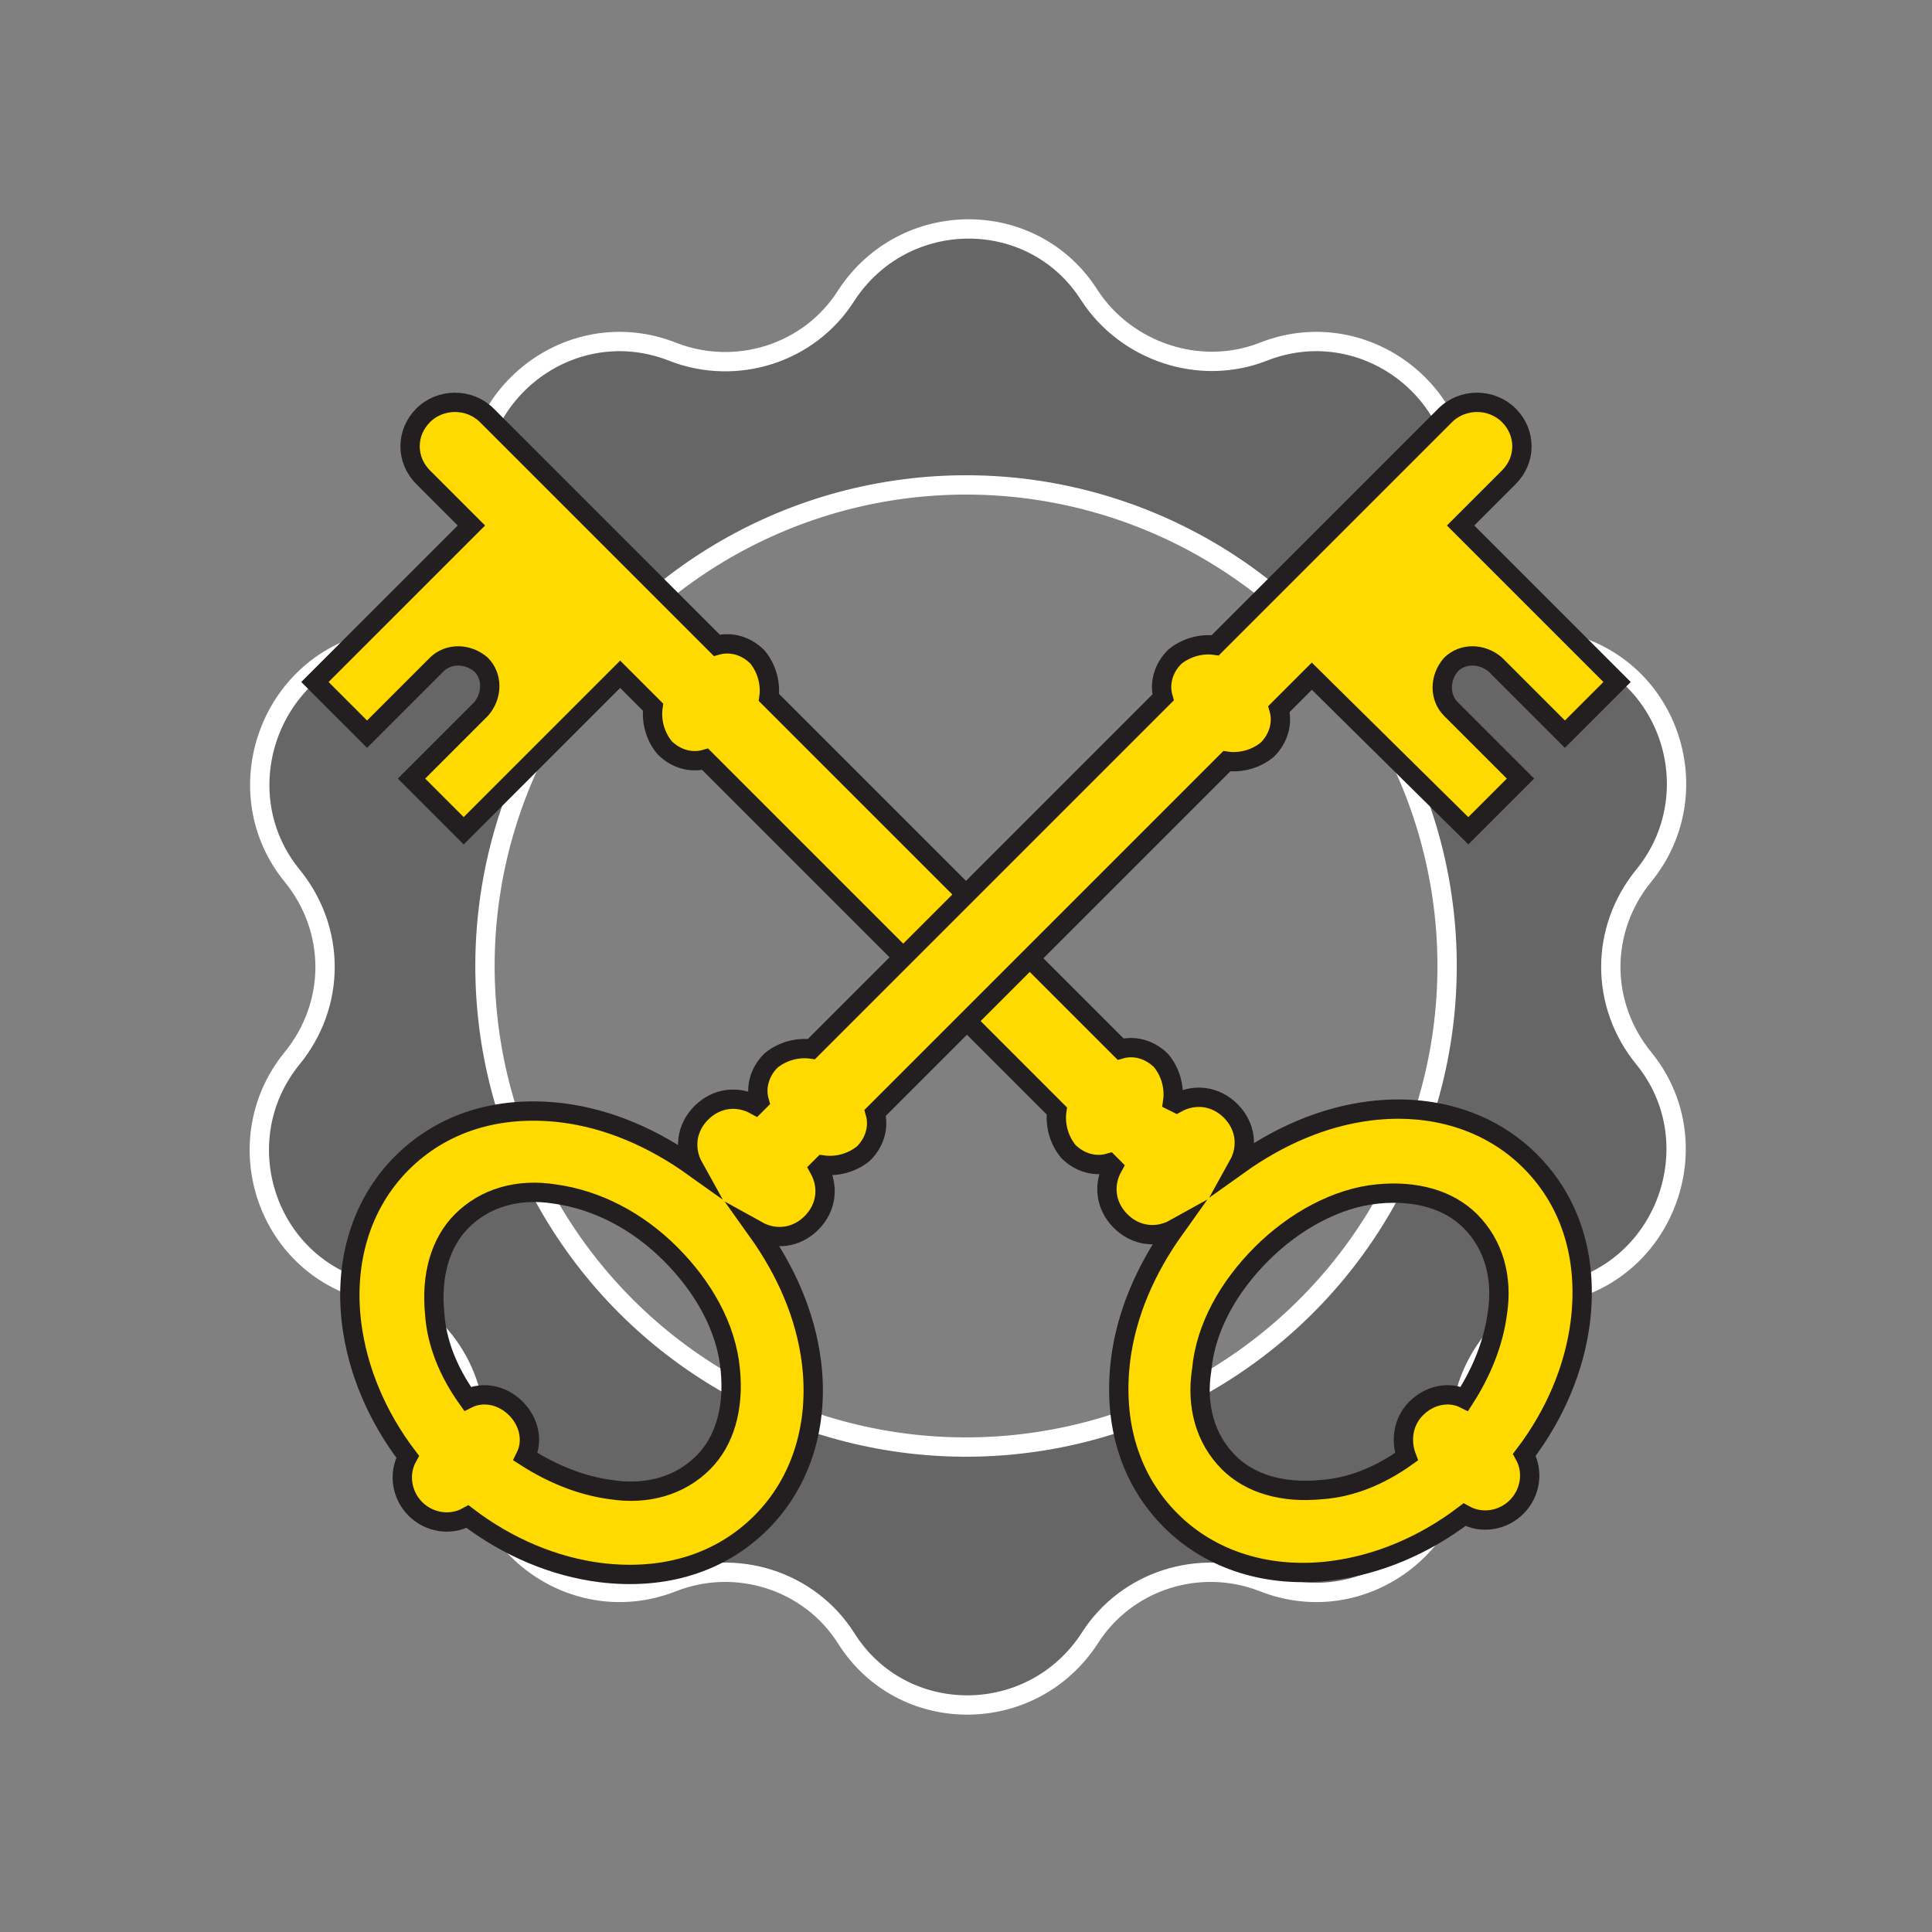 <svg xmlns="http://www.w3.org/2000/svg" width="100" height="100" viewBox="0 0 100 100"><rect x="0" y="0" width="100" height="100" fill="#808080" stroke="none"/><style>.st0{opacity:0.2;fill:#010101;} .st1{fill:none;stroke:#FFFFFF;stroke-miterlimit:10;} .st2{fill:#FEDA00;stroke:#231F20;stroke-miterlimit:10;}</style><path class="st0" d="M75.3 74.7c-.2-3.6 2.2-6.7 5.6-7.6 5.3-1.4 7.4-7.7 4-12-2.2-2.8-2.2-6.7.1-9.5 3.5-4.2 1.5-10.6-3.8-12-3.4-.9-5.7-4.2-5.5-7.7.3-5.4-5-9.4-10.1-7.5-3.3 1.2-7.1 0-9-3-2.9-4.6-9.6-4.7-12.6-.1-2 3-5.7 4.2-9 2.8-5.1-2-10.5 1.9-10.3 7.3.2 3.6-2.2 6.7-5.6 7.6-5.3 1.4-7.4 7.7-4 12 2.2 2.8 2.2 6.7-.1 9.5-3.5 4.2-1.5 10.6 3.8 12 3.4.9 5.7 4.2 5.5 7.7-.3 5.4 5 9.4 10.1 7.5 3.3-1.2 7.1 0 9 3 2.9 4.6 9.6 4.7 12.6.1 2-3 5.7-4.2 9-2.8 5.1 2 10.6-1.9 10.3-7.3zM29.7 64.5c-8-11.2-5.4-26.8 5.8-34.8 11.2-8 26.8-5.4 34.8 5.8 8 11.2 5.4 26.8-5.8 34.8-11.3 8-26.8 5.4-34.8-5.8z"/><path class="st1" d="M65.4 18.2c5.1-2 10.5 2 10.2 7.4-.2 3.6 2.1 6.8 5.6 7.7 5.3 1.4 7.3 7.8 3.9 12-2.3 2.8-2.3 6.7 0 9.5 3.4 4.2 1.3 10.6-3.9 12-3.4.9-5.8 4.1-5.6 7.7.3 5.4-5.1 9.4-10.2 7.4-3.3-1.3-7.1-.1-9 2.9-3 4.6-9.7 4.6-12.6 0-1.9-3-5.7-4.2-9-2.9-5.1 2-10.5-2-10.2-7.4.2-3.6-2.1-6.8-5.6-7.7-5.3-1.4-7.3-7.8-3.9-12 2.3-2.8 2.3-6.7 0-9.5-3.4-4.2-1.3-10.6 3.9-12 3.4-.9 5.8-4.1 5.6-7.7-.3-5.4 5.1-9.4 10.2-7.4 3.3 1.3 7.1.1 9-2.9 3-4.6 9.7-4.6 12.6 0 1.9 2.9 5.7 4.2 9 2.9z"/><ellipse transform="rotate(-35.462 50 49.996)" class="st1" cx="50" cy="50" rx="24.9" ry="24.9"/><path class="st2" d="M21.9 21.5c-.9.9-.9 2.3 0 3.2l2.5 2.5-8.1 8.1L19 38l3.6-3.6c.6-.6 1.6-.6 2.3 0 .6.6.6 1.6 0 2.3l-3.6 3.6L24 43l8.1-8.1 1.7 1.7c-.1.7.1 1.5.6 2.1.6.6 1.4.8 2.1.6l18.2 18.2c-.1.7.1 1.5.6 2.1.6.6 1.4.8 2.1.6l.2.2c-.5.9-.4 2 .4 2.8.8.8 1.9.9 2.8.4-1.5 2.1-2.5 4.4-2.8 6.8-.4 3.3.5 6.2 2.6 8.3s5.1 3 8.3 2.6c2.4-.3 4.8-1.3 6.9-2.9.9.5 2 .3 2.7-.4.7-.7.9-1.8.4-2.7 1.6-2.1 2.6-4.5 2.9-6.9.4-3.3-.5-6.2-2.6-8.3-2.1-2.1-5.1-3-8.3-2.6-2.4.3-4.7 1.3-6.8 2.8.5-.9.4-2-.4-2.8-.8-.8-1.9-.9-2.8-.4l-.2-.1c.1-.7-.1-1.5-.6-2.1-.6-.6-1.4-.8-2.1-.6L39.8 36.1c.1-.7-.1-1.5-.6-2.1-.6-.6-1.4-.8-2.1-.6L25.2 21.5c-.9-.9-2.4-.9-3.3 0zm43.4 43.4c1.7-1.7 3.9-2.9 6-3.1 2-.2 3.7.3 4.8 1.4 1.2 1.2 1.7 2.9 1.4 4.8-.2 1.5-.8 3-1.7 4.4-.8-.4-1.8-.2-2.5.5s-.8 1.7-.5 2.5c-1.4 1-2.9 1.6-4.4 1.7-2 .2-3.7-.3-4.8-1.4-1.2-1.2-1.7-2.9-1.4-4.8.2-2.2 1.4-4.3 3.1-6z"/><path class="st2" d="M74.8 21.5L62.9 33.4c-.7-.1-1.5.1-2.1.6-.6.6-.8 1.4-.6 2.1L42 54.3c-.7-.1-1.5.1-2.1.6-.6.6-.8 1.4-.6 2.1l-.2.2c-.9-.5-2-.4-2.8.4-.8.8-.9 1.9-.4 2.8-2.1-1.5-4.4-2.5-6.8-2.8-3.3-.4-6.2.5-8.3 2.6-2.1 2.1-3 5.1-2.6 8.3.3 2.4 1.3 4.8 2.9 6.9-.5.9-.3 2 .4 2.7.7.7 1.8.9 2.7.4 2.1 1.6 4.5 2.6 6.9 2.9 3.3.4 6.2-.5 8.3-2.6s3-5.1 2.6-8.3c-.3-2.4-1.3-4.7-2.8-6.8.9.5 2 .4 2.8-.4.8-.8.9-1.9.4-2.8l.2-.2c.7.1 1.5-.1 2.1-.6.6-.6.8-1.4.6-2.1l18.2-18.2c.7.1 1.5-.1 2.1-.6.6-.6.8-1.4.6-2.1l1.7-1.7 8.1 8 2.7-2.7-3.6-3.6c-.6-.6-.6-1.6 0-2.3.6-.6 1.6-.6 2.3 0L81 38l2.7-2.7-8.1-8.1 2.5-2.5c.9-.9.9-2.3 0-3.2-.9-.9-2.4-.9-3.3 0zm-37 49.4c.2 2-.3 3.7-1.4 4.8-1.2 1.2-2.9 1.7-4.8 1.4-1.5-.2-3-.8-4.4-1.7.4-.8.2-1.8-.5-2.5s-1.7-.9-2.5-.5c-1-1.4-1.6-2.9-1.7-4.4-.2-2 .3-3.7 1.4-4.8 1.2-1.2 2.9-1.7 4.8-1.4 2.2.3 4.3 1.4 6 3.1 1.7 1.7 2.9 3.8 3.1 6z"/></svg>